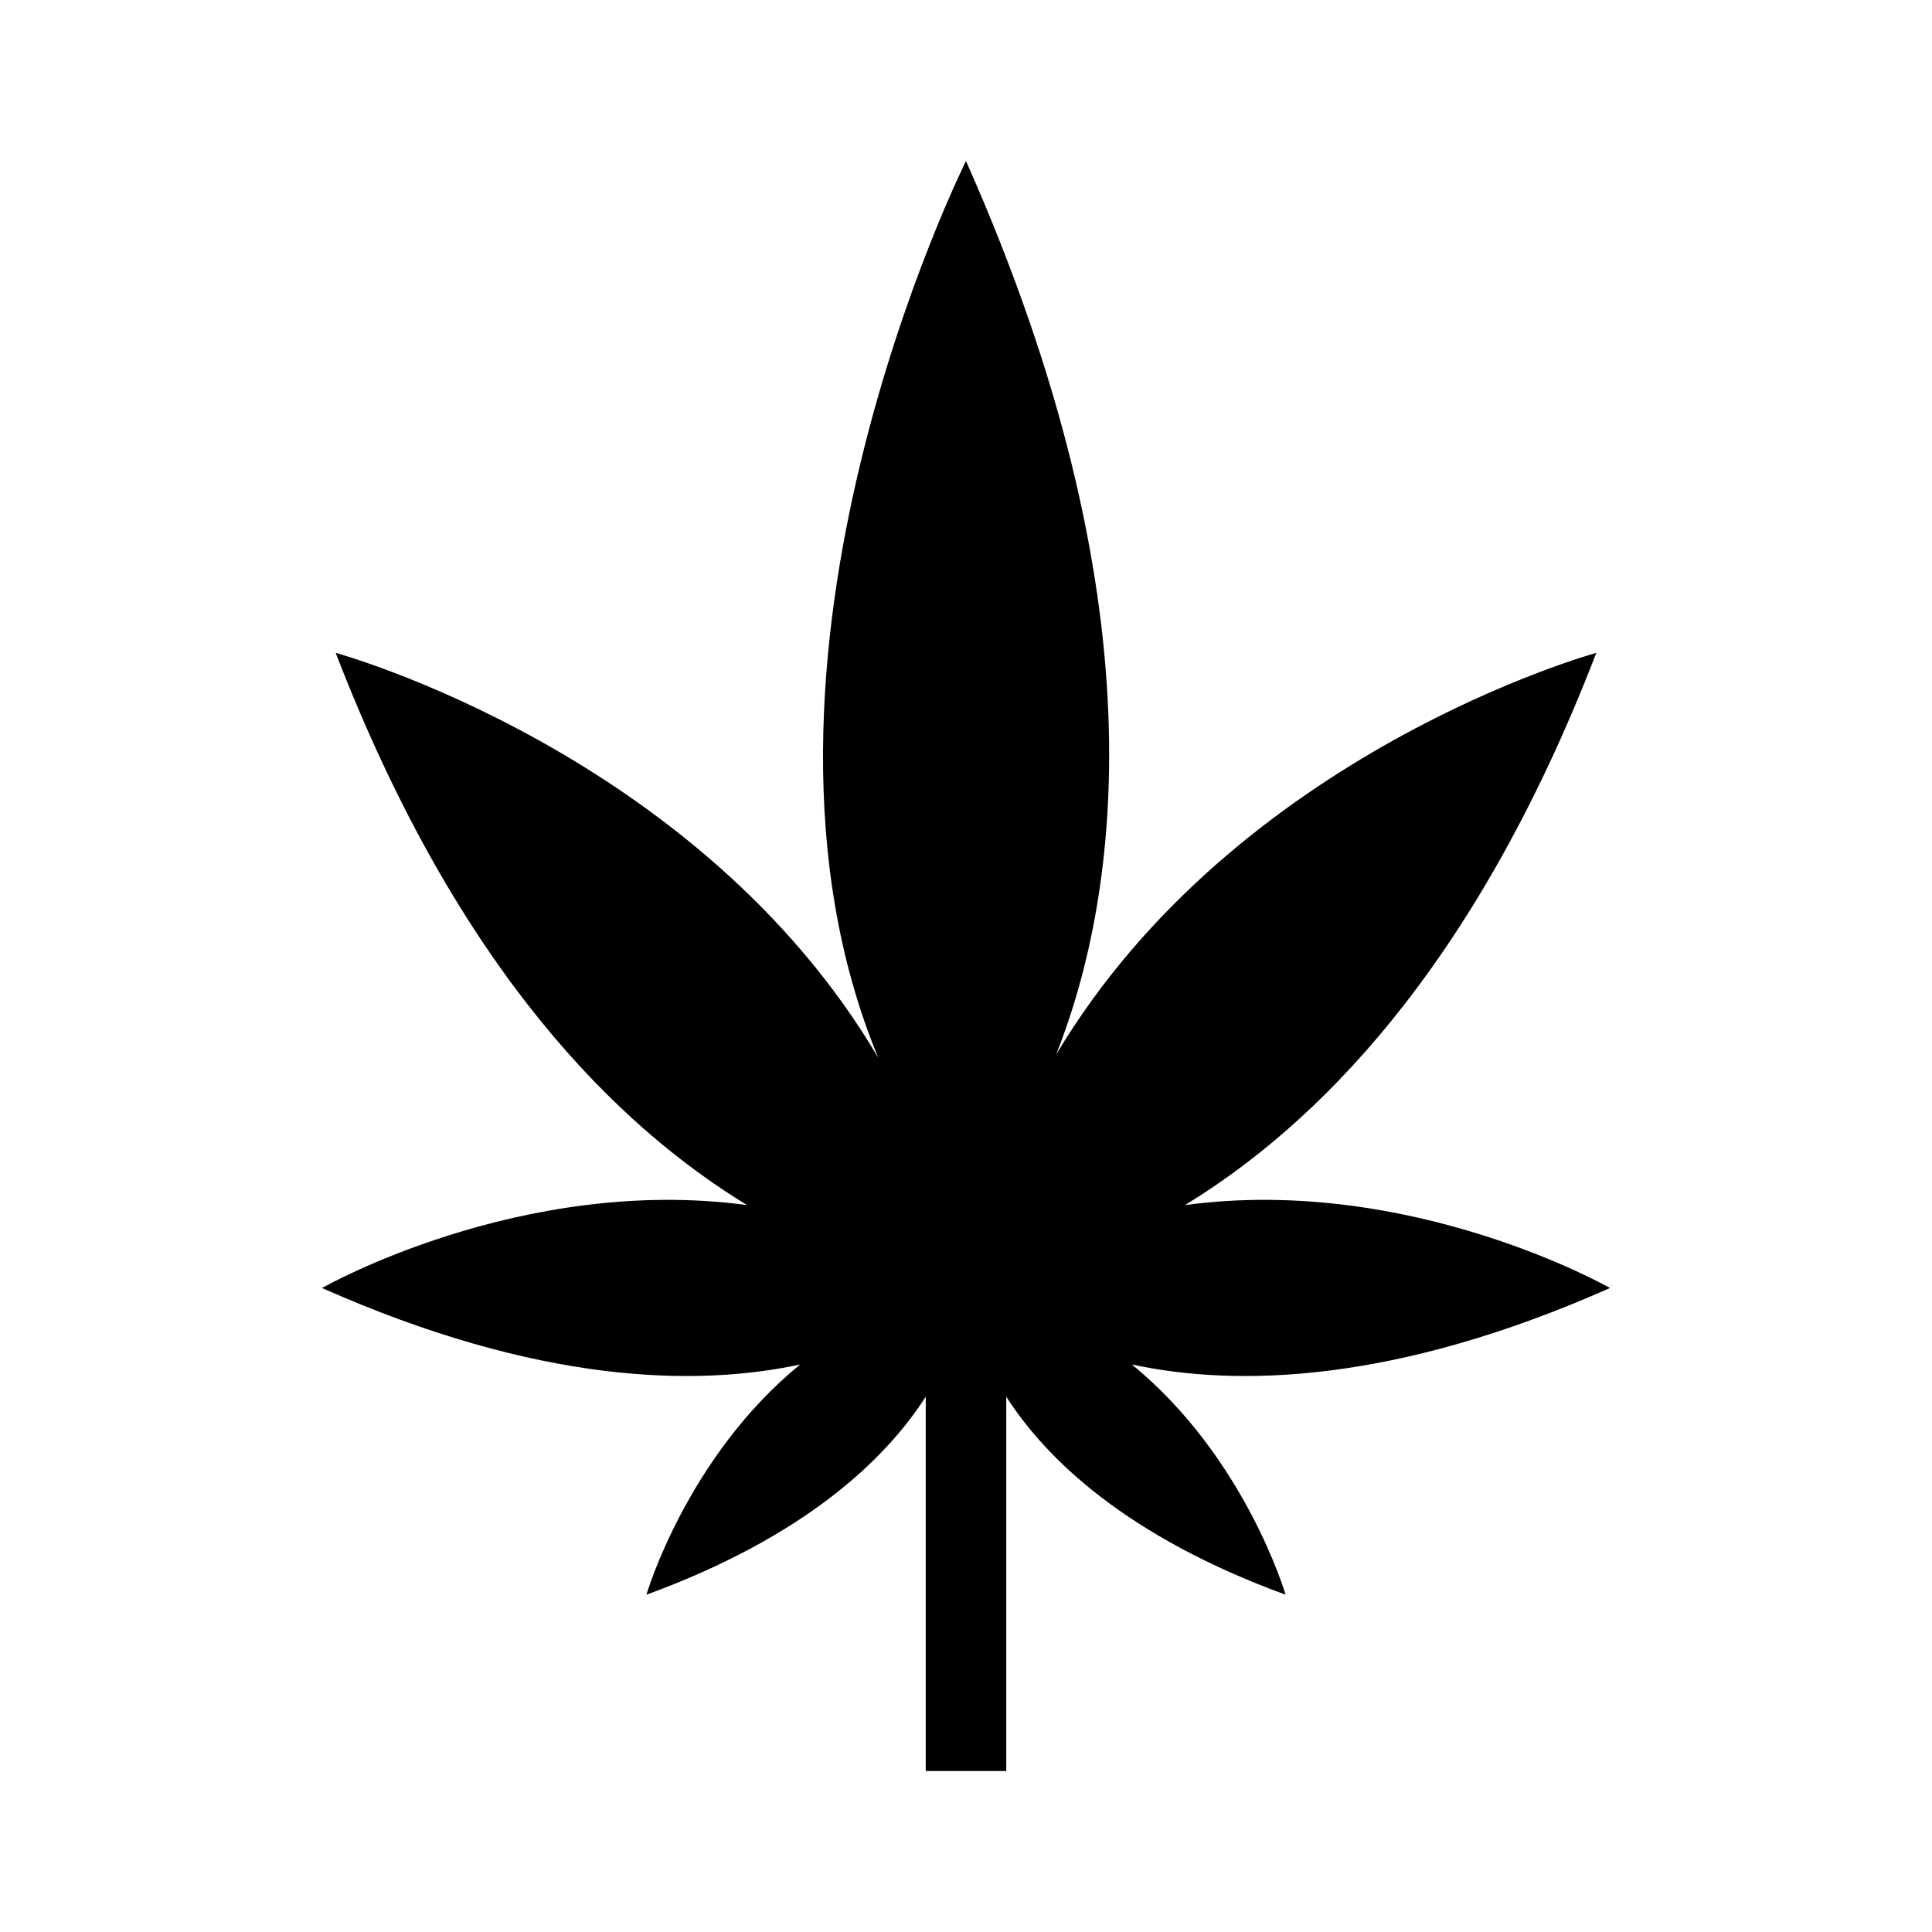 <svg xmlns="http://www.w3.org/2000/svg" viewBox="0 0 24 24"><path d="M12 2s-3.12 6.24-1.09 11.14c-2.24-3.8-6.74-5.03-6.74-5.03C5.7 12.08 7.69 14 9.28 14.97 6.47 14.59 4 16 4 16c2.68 1.19 4.64 1.23 5.94.95-1.41 1.15-1.91 2.86-1.91 2.86 1.97-.72 2.97-1.68 3.47-2.46V22h1v-4.65c.5.78 1.5 1.74 3.47 2.46 0 0-.5-1.71-1.91-2.86 1.3.28 3.26.24 5.94-.95 0 0-2.47-1.41-5.28-1.03 1.59-.97 3.58-2.89 5.11-6.86 0 0-4.46 1.22-6.71 4.99.79-2 1.31-5.63-1.12-11.1z"/></svg>